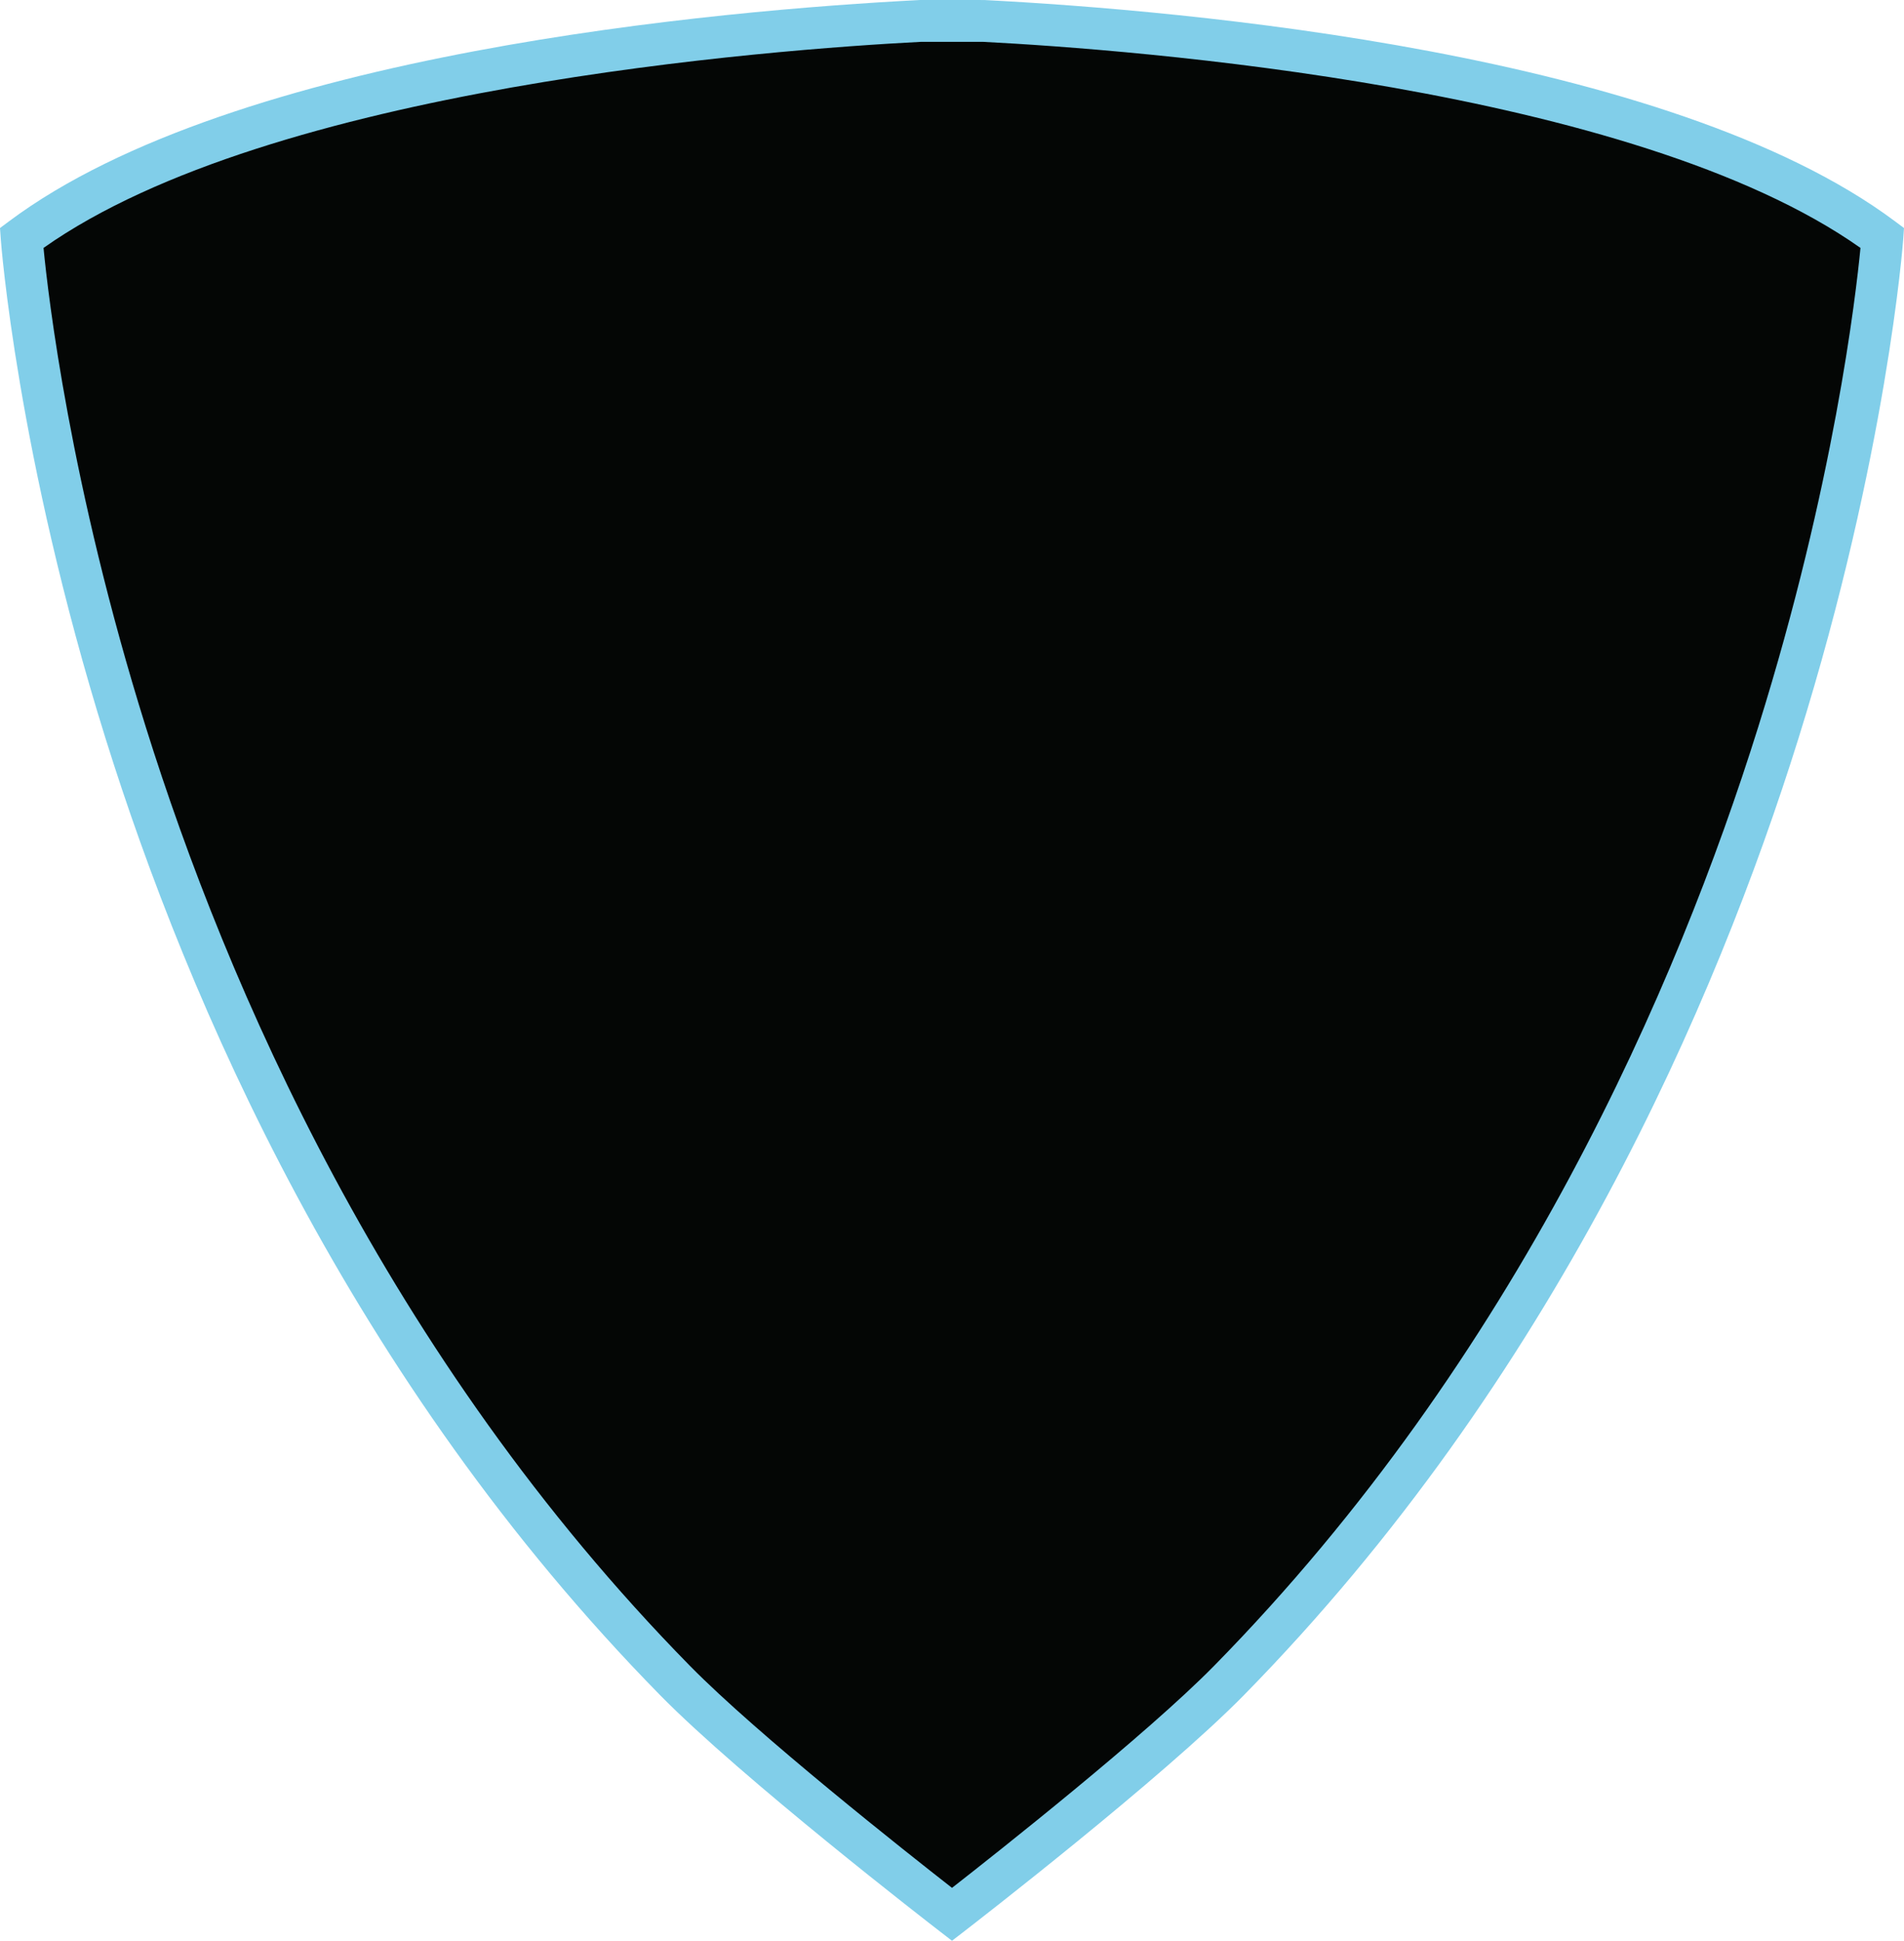 <svg version="1.1" id="图层_1" x="0px" y="0px" width="273.217px" height="278.428px" viewBox="0 0 273.217 278.428" enable-background="new 0 0 273.217 278.428" xml:space="preserve" xmlns="http://www.w3.org/2000/svg" xmlns:xlink="http://www.w3.org/1999/xlink" xmlns:xml="http://www.w3.org/XML/1998/namespace">
  <path fill="#040605" d="M141.103,3h-8.987C106.922,4.301,35.356,10.055,3.108,34.139c0,0,8.498,120.125,93.729,206.926
	c11.742,11.957,39.771,33.574,39.771,33.574s28.03-21.617,39.771-33.574c85.229-86.801,93.729-206.926,93.729-206.926
	C237.86,10.055,166.295,4.301,141.103,3z" class="color c1"/>
  <path fill="#81CEE9" d="M136.608,278.428l-1.832-1.413c-1.151-0.889-28.328-21.882-40.08-33.849
	c-44.446-45.266-67.791-99.604-79.549-137.22C2.412,65.202,0.138,34.654,0.116,34.351L0,32.716l1.313-0.98
	C33.751,7.51,103.484,1.475,131.96,0.004L132.114,0l9.143,0.004c28.477,1.471,98.209,7.506,130.646,31.73l1.313,0.98l-0.115,1.635
	c-0.021,0.304-2.297,30.853-15.031,71.596c-11.758,37.615-35.104,91.955-79.549,137.221c-11.752,11.967-38.93,32.96-40.08,33.849
	L136.608,278.428z M6.246,35.567c0.654,6.793,3.789,33.966,14.681,68.756c11.563,36.936,34.49,90.276,78.051,134.641
	c9.744,9.922,31.229,26.878,37.631,31.876c6.401-4.999,27.889-21.956,37.631-31.876c43.561-44.363,66.487-97.705,78.051-134.641
	c10.892-34.79,14.026-61.963,14.681-68.756C234.347,12.524,162.608,7.118,141.024,6h-8.833C110.607,7.118,38.87,12.524,6.246,35.567
	z" class="color c2"/>
</svg>